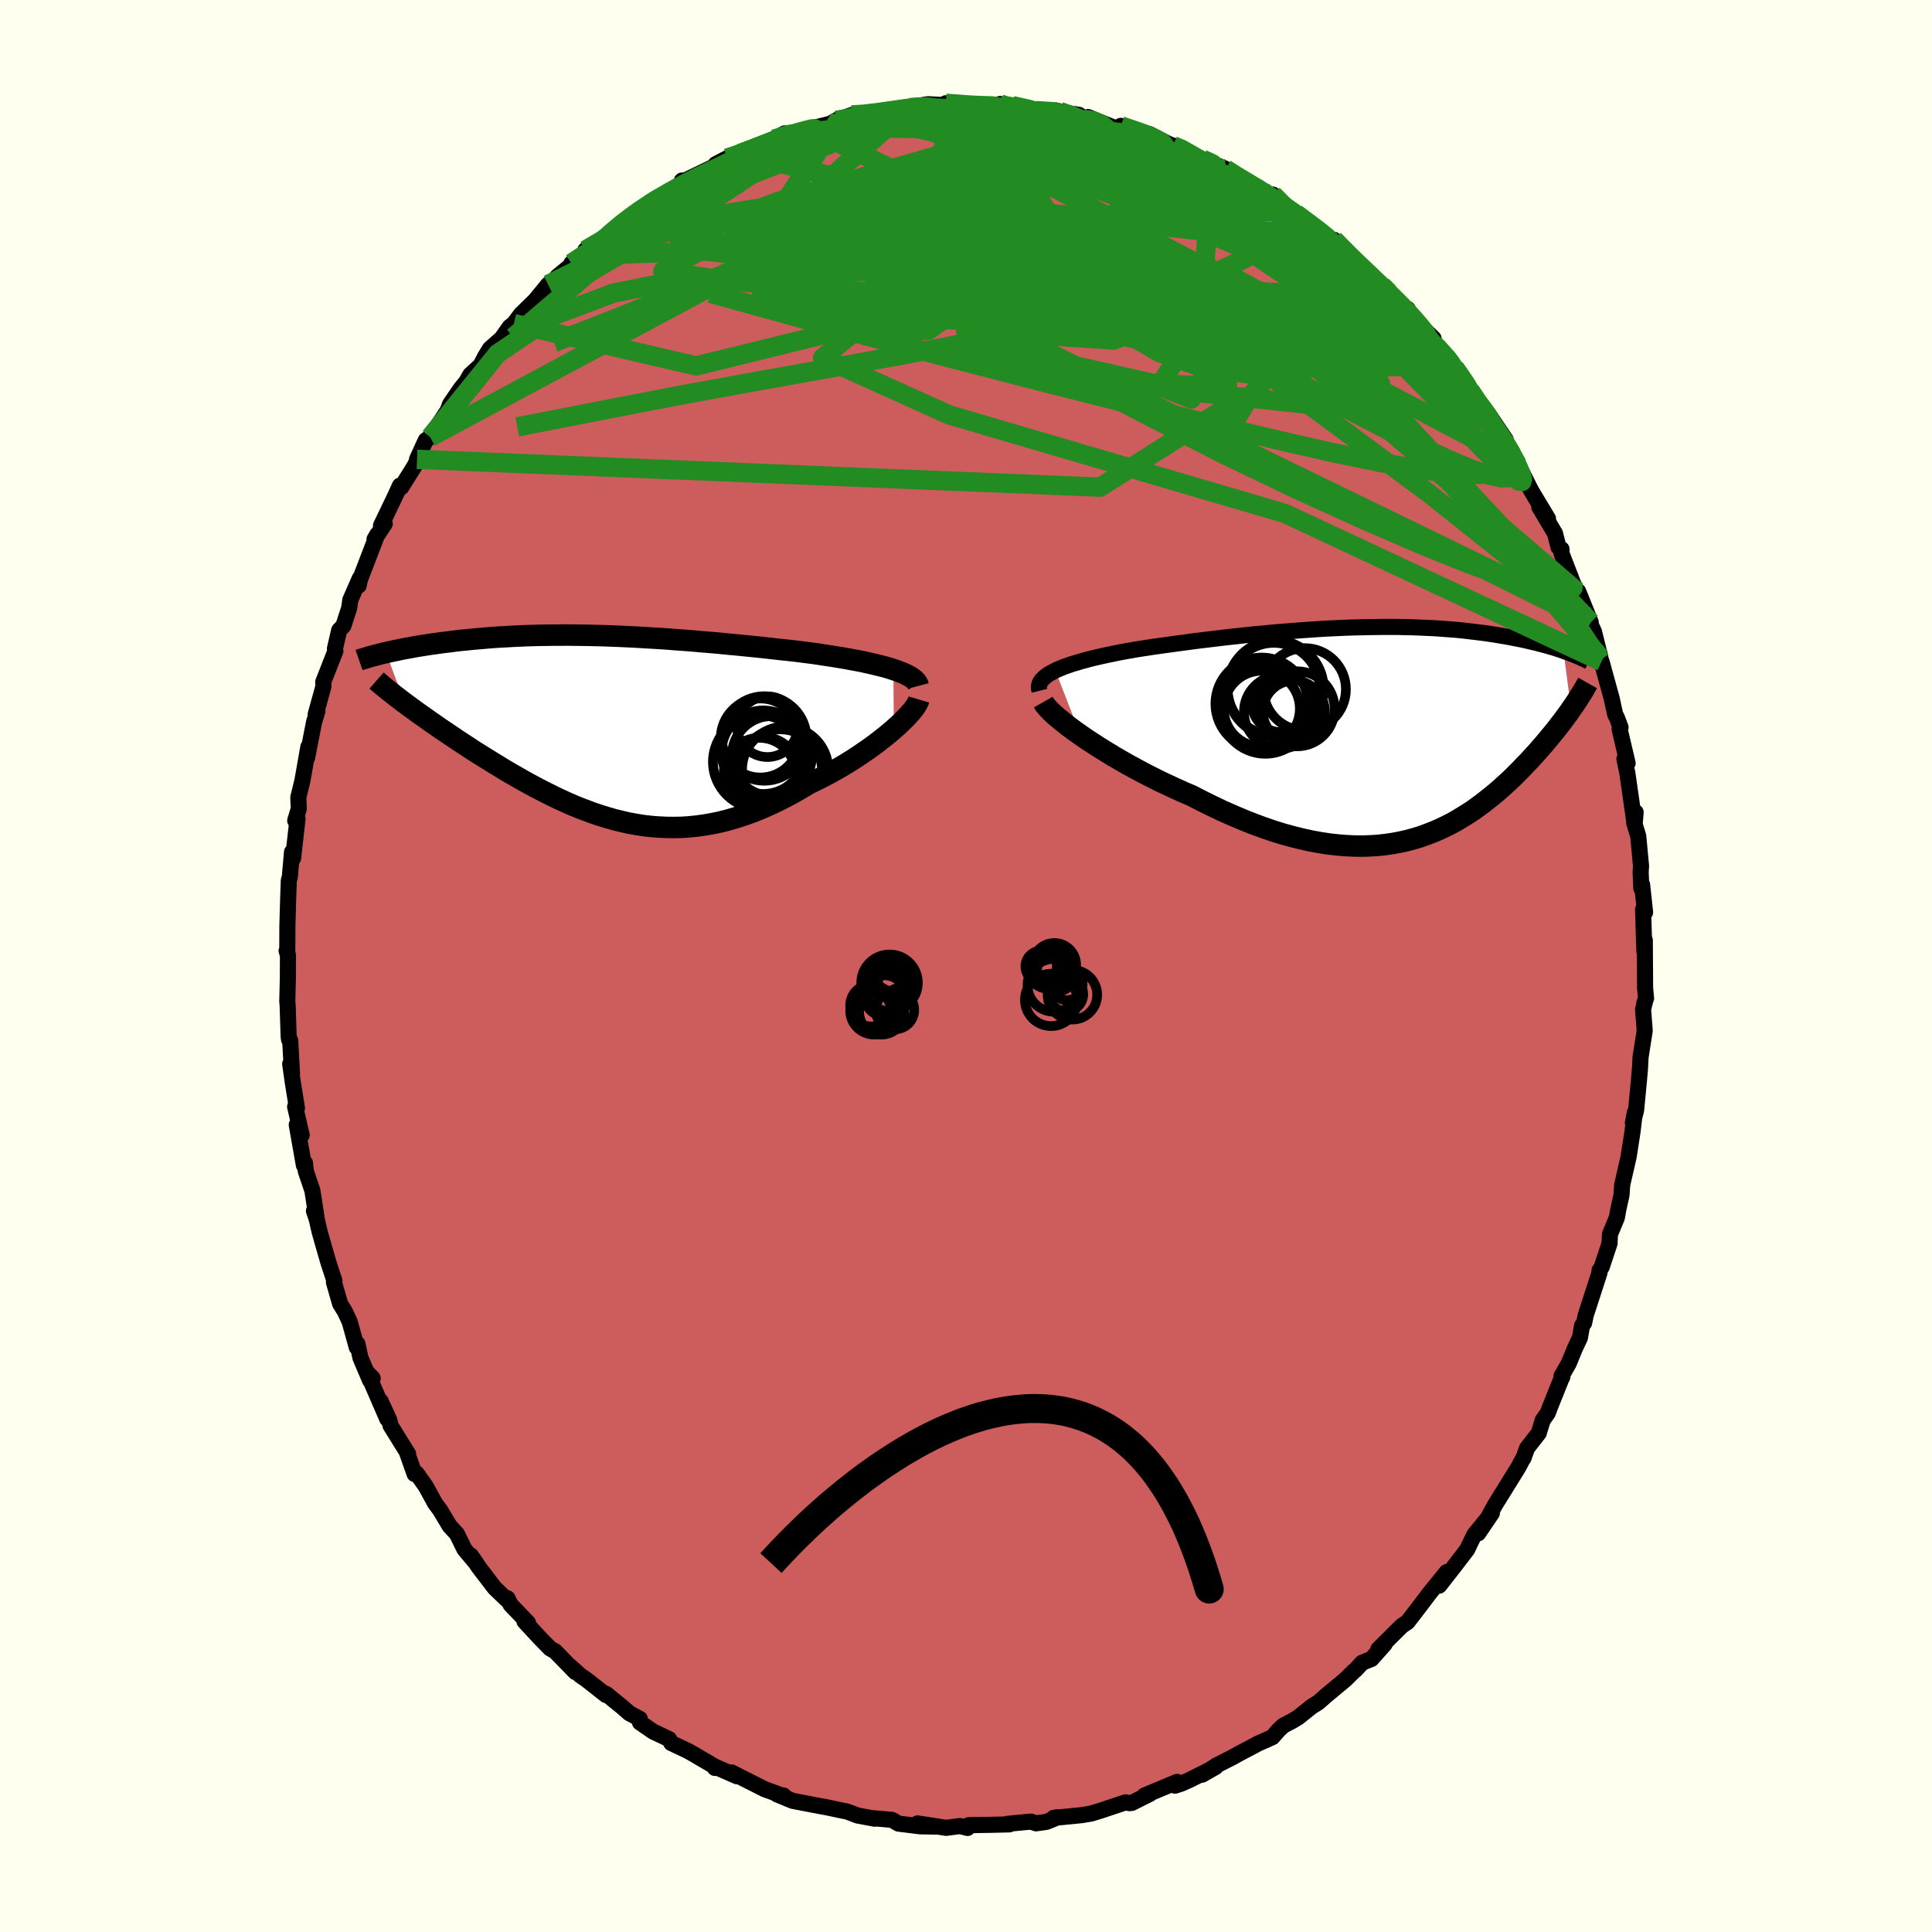 <svg viewBox="-100 -100 200 200" xmlns="http://www.w3.org/2000/svg" width="500" height="500" id="face-svg">
    <defs>
      <clipPath id="leftEyeClipPath">
        <polyline points="29.81,-6.01 29.35,-6.16 28.86,-6.3 28.34,-6.43 27.8,-6.56 27.24,-6.69 26.65,-6.82 26.05,-6.94 25.43,-7.05 24.79,-7.17 24.13,-7.28 23.46,-7.39 22.78,-7.49 22.09,-7.6 21.38,-7.7 20.67,-7.79 19.81,-7.9 18.94,-8 18.06,-8.09 17.17,-8.19 16.29,-8.29 15.4,-8.38 14.5,-8.47 13.61,-8.56 12.72,-8.64 11.83,-8.73 10.94,-8.81 10.05,-8.88 9.17,-8.96 8.29,-9.03 7.42,-9.09 6.55,-9.16 5.69,-9.22 4.83,-9.27 3.98,-9.32 3.15,-9.37 2.31,-9.41 1.49,-9.45 0.68,-9.48 -0.13,-9.51 -0.92,-9.53 -1.71,-9.55 -2.48,-9.56 -3.25,-9.57 -4,-9.58 -4.74,-9.57 -5.47,-9.57 -6.19,-9.56 -6.9,-9.55 -7.6,-9.53 -8.28,-9.51 -8.95,-9.48 -9.61,-9.45 -10.25,-9.41 -10.89,-9.38 -11.51,-9.34 -12.12,-9.29 -12.71,-9.24 -13.29,-9.19 -13.86,-9.14 -14.42,-9.08 -14.96,-9.03 -15.49,-8.97 -16,-8.9 -16.51,-8.84 -17,-8.78 -17.47,-8.71 -17.94,-8.65 -18.4,-8.58 -18.84,-8.51 -19.28,-8.44 -19.7,-8.37 -20.12,-8.29 -20.52,-8.22 -20.91,-8.15 -21.29,-8.07 -21.66,-7.99 -22.02,-7.92 -22.37,-7.84 -22.71,-7.76 -20.76,-2.53 -20.41,-2.27 -20.04,-2 -19.66,-1.72 -19.27,-1.44 -18.87,-1.16 -18.46,-0.87 -18.04,-0.57 -17.6,-0.27 -17.16,0.04 -16.7,0.35 -16.24,0.66 -15.76,0.98 -15.28,1.31 -14.79,1.63 -14.28,1.96 -13.77,2.3 -13.24,2.64 -12.69,2.98 -12.14,3.32 -11.58,3.67 -11,4.02 -10.42,4.38 -9.82,4.73 -9.21,5.08 -8.6,5.43 -7.97,5.78 -7.34,6.12 -6.69,6.46 -6.04,6.79 -5.38,7.12 -4.71,7.44 -4.03,7.75 -3.35,8.05 -2.66,8.33 -1.95,8.6 -1.25,8.86 -0.53,9.1 0.19,9.32 0.92,9.53 1.66,9.71 2.41,9.88 3.16,10.02 3.92,10.14 4.68,10.23 5.45,10.29 6.23,10.33 7.02,10.34 7.81,10.33 8.61,10.28 9.41,10.2 10.22,10.09 11.03,9.95 11.85,9.78 12.68,9.57 13.51,9.33 14.34,9.06 15.18,8.76 16.02,8.43 16.86,8.06 17.7,7.67 18.55,7.24 19.39,6.79 20.23,6.31 21.07,5.81 21.74,5.48 22.41,5.15 23.07,4.8 23.72,4.44 24.36,4.08 24.99,3.7 25.6,3.32 26.2,2.93 26.78,2.53 27.35,2.14 27.9,1.74 28.42,1.34 28.93,0.94 29.41,0.55 29.86,0.16" />
      </clipPath>
      <clipPath id="rightEyeClipPath">
        <polyline points="-33.89,-6.48 -33.5,-6.65 -33.08,-6.83 -32.62,-6.99 -32.14,-7.16 -31.62,-7.31 -31.09,-7.47 -30.52,-7.62 -29.94,-7.77 -29.33,-7.91 -28.71,-8.05 -28.07,-8.18 -27.41,-8.32 -26.73,-8.45 -26.04,-8.57 -25.34,-8.69 -24.5,-8.82 -23.65,-8.95 -22.78,-9.07 -21.91,-9.19 -21.03,-9.31 -20.13,-9.43 -19.23,-9.55 -18.33,-9.66 -17.42,-9.77 -16.51,-9.88 -15.6,-9.98 -14.69,-10.08 -13.78,-10.18 -12.87,-10.27 -11.96,-10.35 -11.06,-10.44 -10.16,-10.51 -9.27,-10.58 -8.38,-10.65 -7.5,-10.71 -6.63,-10.77 -5.77,-10.82 -4.92,-10.86 -4.08,-10.9 -3.24,-10.93 -2.42,-10.95 -1.61,-10.97 -0.81,-10.98 -0.03,-10.99 0.75,-10.99 1.51,-10.99 2.25,-10.97 2.98,-10.96 3.7,-10.93 4.41,-10.9 5.1,-10.87 5.77,-10.83 6.43,-10.78 7.08,-10.73 7.71,-10.68 8.32,-10.62 8.92,-10.55 9.5,-10.48 10.07,-10.41 10.63,-10.34 11.17,-10.26 11.7,-10.18 12.21,-10.09 12.7,-10.01 13.19,-9.92 13.66,-9.83 14.12,-9.74 14.56,-9.65 15,-9.55 15.42,-9.45 15.83,-9.36 16.23,-9.25 16.62,-9.15 17,-9.05 17.36,-8.94 17.72,-8.84 18.06,-8.73 18.39,-8.62 18.71,-8.51 19.5,-2.47 19.29,-2.16 19.06,-1.85 18.83,-1.54 18.59,-1.21 18.33,-0.88 18.08,-0.55 17.81,-0.21 17.53,0.13 17.24,0.48 16.95,0.83 16.65,1.19 16.33,1.55 16.01,1.92 15.68,2.28 15.34,2.66 14.99,3.03 14.62,3.41 14.25,3.8 13.86,4.19 13.47,4.58 13.06,4.97 12.63,5.36 12.2,5.75 11.75,6.14 11.29,6.52 10.81,6.9 10.33,7.28 9.82,7.65 9.31,8.02 8.77,8.37 8.22,8.71 7.66,9.05 7.08,9.37 6.48,9.67 5.87,9.96 5.24,10.23 4.59,10.48 3.93,10.72 3.24,10.93 2.54,11.12 1.82,11.28 1.08,11.42 0.32,11.53 -0.46,11.62 -1.26,11.67 -2.08,11.7 -2.92,11.69 -3.78,11.65 -4.66,11.58 -5.55,11.48 -6.47,11.34 -7.41,11.17 -8.36,10.96 -9.33,10.72 -10.32,10.45 -11.32,10.14 -12.34,9.79 -13.37,9.41 -14.41,9 -15.47,8.55 -16.54,8.08 -17.61,7.57 -18.69,7.04 -19.77,6.48 -20.62,6.12 -21.46,5.74 -22.3,5.35 -23.14,4.95 -23.96,4.54 -24.78,4.12 -25.58,3.69 -26.37,3.26 -27.14,2.82 -27.89,2.38 -28.63,1.93 -29.34,1.49 -30.02,1.05 -30.68,0.62 -31.3,0.19" />
      </clipPath>
      <filter id="fuzzy">
        <feTurbulence id="turbulence" baseFrequency="0.05" numOctaves="3" type="noise" result="noise" />
        <feDisplacementMap in="SourceGraphic" in2="noise" scale="2" />
      </filter>
      <linearGradient id="rainbowGradient" x1="0%" y1="0%" x2="100%" y2="0%">
        <stop offset="0%" style="stop-color: [object Object]; stop-opacity: 1" />
        <stop offset="50%" style="stop-color: [object Object]; stop-opacity: 1" />
        <stop offset="100%" style="stop-color: [object Object]; stop-opacity: 1" />
      </linearGradient>
    </defs>
    <rect x="-100" y="-100" width="100%" height="100%" fill="rgb(255, 255, 240)" />
    <polyline id="faceContour" points="70.3,2.29 70.4,3.35 70.22,3.82 70.28,3.72 70.09,4.48 70.26,6.7 69.83,9.44 69.78,10.47 69.66,11.88 69.37,14.91 69.04,16.24 69.23,15.19 69,17.13 68.6,19.73 68.74,18.76 68.59,19.77 67.93,22.65 67.86,23.7 67.53,25.19 67.38,26.04 66.66,27.78 66.62,28.72 65.81,31.16 65.58,31.52 65.58,31.75 64.15,36.17 63.99,36.95 63.78,37.22 63.55,38.49 63.04,39.57 62.4,41.13 61.65,42.44 61.74,42.52 61.59,42.83 60.42,45.75 60.23,46.27 59.7,47.02 59.29,48.36 58.08,49.91 57.71,50.95 57.78,50.76 57.17,51.91 54.77,55.78 54.05,57.09 53.02,58.73 54.44,56.64 52.63,58.86 52.17,59.8 51.88,60.41 50.54,62.16 48.99,64.14 49.76,62.74 48.01,64.9 46.62,66.73 45.7,67.92 45.14,68.29 44.64,68.78 42.69,70.72 43.34,70.2 41.97,71.74 41.01,72.12 40.34,72.85 40.13,73.02 39.26,73.88 37.19,75.6 36.51,76.21 35.78,76.67 34.38,77.79 33.78,78.15 32.83,78.65 32.34,79.12 31.72,79.83 30.24,80.49 28.37,81.48 27.63,81.89 25.98,82.73 24.43,83.72 25.85,82.91 23.1,84.28 22.29,84.64 21.64,84.85 21.85,84.46 18.48,85.87 19.05,85.69 17.16,86.64 16.9,86.66 16.51,86.58 14,87.42 12.95,87.74 12,87.9 9.07,88.19 9.45,88.12 9.14,88.27 8.33,88.6 7.25,88.75 6.73,88.57 4.29,88.8 4.49,88.86 2.32,88.91 0.27,88.94 0.16,89.23 -0.63,89.03 -2.05,89.22 -5.01,88.76 -3.12,89.09 -4.75,89.06 -6.99,88.78 -7.66,88.39 -9.73,88.21 -9.46,88.27 -11.23,87.94 -12.3,87.53 -12.72,87.45 -14.42,87.09 -15.09,86.97 -17.95,86.42 -19.59,85.74 -18.89,85.87 -18.68,86.07 -19.54,85.69 -20.86,85.21 -24.28,83.48 -23.71,83.88 -25.85,82.94 -25.99,83.02 -25.83,82.98 -28.18,81.6 -28.8,81.25 -30.51,80.44 -30.74,80.03 -32.39,79.25 -33.75,78.31 -33.77,77.93 -34.84,77.36 -35.56,76.73 -37.27,75.34 -37.27,75.47 -39.3,73.87 -39.89,73.47 -41.01,72.47 -40.44,73.09 -42.52,70.95 -43.05,70.65 -44.09,69.59 -45.71,67.84 -45.34,67.99 -47.14,66.12 -47.47,65.45 -47.54,65.59 -48.79,64.39 -50.46,62.21 -51.26,61.02 -50.63,61.92 -51.92,60.38 -52.7,58.79 -53.44,57.99 -54.45,56.31 -54.96,55.62 -55.92,53.87 -56.86,52.54 -57.08,52.59 -57.83,50.47 -57.75,50.51 -59.57,47.58 -59.7,47.01 -60.6,45.04 -59.91,46.89 -62.01,42.05 -61.42,42.68 -61.69,42.91 -62.69,40.55 -63,39.11 -63.07,39.47 -63.8,36.83 -64.3,35.76 -64.79,34.97 -65.43,32.74 -65.38,32.59 -66.01,30.67 -66.91,27.53 -67.2,26.25 -67.5,25.36 -67.22,26.11 -67.66,23.25 -68.35,21.22 -68.43,20.38 -68.54,20.63 -69.28,16.44 -68.77,17.5 -69.45,14.56 -69.26,14.71 -69.69,12.04 -69.96,10.14 -69.77,11.13 -69.96,7.7 -70.08,7.6 -70.12,7.28 -70.22,4.14 -70.26,3.64 -70.2,1.22 -70.19,-1.1 -70.33,-1.57 -70.26,-1.56 -70.25,-4.17 -70.16,-7.24 -70.1,-8.88 -69.99,-9.24 -69.97,-9.53 -69.77,-11.8 -69.66,-11.15 -69.2,-15.24 -69.44,-15.05 -69.07,-16.28 -69.12,-17.45 -68.69,-19.21 -68.08,-22.68 -68.21,-21.55 -67.49,-25.24 -67.14,-26.4 -67.32,-26.06 -66.75,-28.11 -66.52,-28.94 -66.54,-29.4 -65.28,-32.61 -65.33,-32.84 -64.89,-34.75 -64.45,-35.22 -63.85,-37.07 -63.74,-37.88 -62.76,-40.12 -62.87,-39.38 -62.75,-39.97 -60.95,-44.66 -61.23,-44.18 -60.17,-45.78 -60.56,-45.59 -59.11,-48.61 -58.6,-49.73 -58.46,-49.56 -57.12,-51.7 -56.55,-52.81 -56.83,-52.45 -55.93,-54.42 -55.47,-54.75 -53.65,-57.5 -53.41,-58.16 -52.27,-59.82 -51.74,-60.46 -51.31,-61.21 -50.26,-62.17 -49.78,-63.09 -49.28,-63.9 -48.08,-64.96 -47.24,-66.15 -46.8,-66.5 -46.07,-67.47 -44.6,-68.91 -43.26,-70.54 -42.96,-70.66 -42.25,-71.42 -40,-73.26 -40.85,-72.74 -39.54,-73.55 -39.41,-74.1 -37.63,-75.09 -36.75,-75.86 -35.32,-77.21 -35.55,-77.04 -31.92,-79.49 -32.8,-78.84 -32.87,-78.88 -30.44,-80.39 -29.35,-81.04 -29.41,-81.31 -29.48,-81.12 -25.44,-83.07 -25.91,-83 -24.72,-83.62 -23.94,-83.83 -23.35,-84.12 -22.25,-84.51 -19.58,-85.4 -19.85,-85.6 -18.76,-86.2 -17.04,-86.3 -16.19,-86.66 -13.92,-87.22 -14,-87.22 -13.1,-87.72 -13.4,-87.53 -11.83,-88.1 -10.53,-88.06 -9.62,-88.38 -6.14,-88.63 -5.86,-88.86 -5.56,-88.95 -3.94,-89.21 -2.54,-89.14 -0.35,-89.15 -2.09,-89.31 0.24,-89.09 2.45,-89.06 2.48,-88.89 3.54,-89.24 3.55,-89.04 4.77,-89.07 6.96,-88.69 7.22,-88.55 9.68,-88.48 9.23,-88.56 10.89,-88.23 11.68,-88.12 12.19,-87.65 12.62,-87.89 15.22,-86.83 17.3,-86.56 16.03,-86.97 19.03,-86.1 20.94,-85.11 21.43,-84.92 22.38,-84.66 22.56,-84.45 25.47,-83 24.89,-83.3 26.65,-82.62 26.85,-82.52 27.65,-81.91 29.73,-80.8 30.32,-80.54 31.17,-79.78 31.76,-79.86 33.39,-78.34 33.55,-78.31 34.97,-77.09 34.14,-77.9 37.33,-75.64 38.07,-74.89 38.71,-74.42 38.09,-75.18 40.88,-72.35 40.11,-73.09 41.82,-71.71 43.41,-70.07 45.57,-68.06 45.98,-67.55 45.72,-68.02 45.7,-67.58 48.4,-64.97 47.91,-64.72 48.94,-64.11 49.99,-62.87 49.71,-63.09 52.02,-60.07 52.2,-59.53 53.22,-57.84 53.62,-57.64 54.13,-57.06 55.87,-54.49 55.58,-54.48 57.09,-52.21 56.69,-52.45 57.19,-51.82 58.47,-49.28 58.87,-48.6 60.25,-46.31 59.35,-47.51 60.97,-44.79 61.34,-43.35 61.65,-43.15 61.64,-42.73 62.82,-39.68 63.21,-38.8 63.37,-38.79 64.67,-35.58 64.29,-36.18 65.01,-34.6 65.67,-31.94 65.63,-31.66 65.79,-31.52 66.84,-27.7 67.2,-26.06 67.39,-25.68 67.76,-24.7 67.66,-24.53 68.49,-21 68.16,-21.43 68.47,-19.92 68.69,-18.39 69.22,-14.68 69.32,-15.92 69.17,-14.82 69.59,-13.45 69.88,-10.35 69.84,-9.71 69.91,-8.04 69.99,-8.41 70.3,-5.56 70.09,-5.86 70.22,-1.54 70.27,-2.67 70.3,2.29 70.4,3.35" fill="rgb(205, 92, 92)" stroke="black" stroke-width="1.667" stroke-linejoin="round" filter="url(#fuzzy)" />
    <g transform="translate(43.14 -24.11)">
      <polyline id="rightCountour" points="-33.89,-6.48 -33.5,-6.65 -33.08,-6.83 -32.62,-6.99 -32.14,-7.16 -31.62,-7.31 -31.09,-7.47 -30.52,-7.62 -29.94,-7.77 -29.33,-7.91 -28.71,-8.05 -28.07,-8.18 -27.41,-8.32 -26.73,-8.45 -26.04,-8.57 -25.34,-8.69 -24.5,-8.82 -23.65,-8.95 -22.78,-9.07 -21.91,-9.19 -21.03,-9.31 -20.13,-9.43 -19.23,-9.55 -18.33,-9.66 -17.42,-9.77 -16.51,-9.88 -15.6,-9.98 -14.69,-10.08 -13.78,-10.18 -12.87,-10.27 -11.96,-10.35 -11.06,-10.44 -10.16,-10.51 -9.27,-10.58 -8.38,-10.65 -7.5,-10.71 -6.63,-10.77 -5.77,-10.82 -4.92,-10.86 -4.08,-10.9 -3.24,-10.93 -2.42,-10.95 -1.61,-10.97 -0.81,-10.98 -0.03,-10.99 0.75,-10.99 1.51,-10.99 2.25,-10.97 2.98,-10.96 3.7,-10.93 4.41,-10.9 5.1,-10.87 5.77,-10.83 6.43,-10.78 7.08,-10.73 7.71,-10.68 8.32,-10.62 8.92,-10.55 9.5,-10.48 10.07,-10.41 10.63,-10.34 11.17,-10.26 11.7,-10.18 12.21,-10.09 12.7,-10.01 13.19,-9.92 13.66,-9.83 14.12,-9.74 14.56,-9.65 15,-9.55 15.42,-9.45 15.83,-9.36 16.23,-9.25 16.62,-9.15 17,-9.05 17.36,-8.94 17.72,-8.84 18.06,-8.73 18.39,-8.62 18.71,-8.51 19.5,-2.47 19.29,-2.16 19.06,-1.85 18.83,-1.54 18.59,-1.21 18.33,-0.88 18.08,-0.55 17.81,-0.21 17.53,0.13 17.24,0.48 16.95,0.83 16.65,1.19 16.33,1.55 16.01,1.92 15.68,2.28 15.34,2.66 14.99,3.03 14.62,3.41 14.25,3.8 13.86,4.19 13.47,4.58 13.06,4.97 12.63,5.36 12.2,5.75 11.75,6.14 11.29,6.52 10.81,6.9 10.33,7.28 9.82,7.65 9.31,8.02 8.77,8.37 8.22,8.71 7.66,9.05 7.08,9.37 6.48,9.67 5.87,9.96 5.24,10.23 4.59,10.48 3.93,10.72 3.24,10.93 2.54,11.12 1.82,11.28 1.08,11.42 0.32,11.53 -0.46,11.62 -1.26,11.67 -2.08,11.7 -2.92,11.69 -3.78,11.65 -4.66,11.58 -5.55,11.48 -6.47,11.34 -7.41,11.17 -8.36,10.96 -9.33,10.72 -10.32,10.45 -11.32,10.14 -12.34,9.79 -13.37,9.41 -14.41,9 -15.47,8.55 -16.54,8.08 -17.61,7.57 -18.69,7.04 -19.77,6.48 -20.62,6.12 -21.46,5.74 -22.3,5.35 -23.14,4.95 -23.96,4.54 -24.78,4.12 -25.58,3.69 -26.37,3.26 -27.14,2.82 -27.89,2.38 -28.63,1.93 -29.34,1.49 -30.02,1.05 -30.68,0.62 -31.3,0.19" fill="white" stroke="white" stroke-width="0" stroke-linejoin="round" filter="url(#fuzzy)" />
    </g>
    <g transform="translate(-37.33 -24.68)">
      <polyline id="leftCountour" points="29.81,-6.01 29.35,-6.16 28.86,-6.3 28.34,-6.43 27.8,-6.56 27.24,-6.69 26.65,-6.82 26.05,-6.94 25.43,-7.05 24.79,-7.17 24.13,-7.28 23.46,-7.39 22.78,-7.49 22.09,-7.6 21.38,-7.7 20.67,-7.79 19.81,-7.9 18.94,-8 18.06,-8.09 17.17,-8.19 16.29,-8.29 15.4,-8.38 14.5,-8.47 13.61,-8.56 12.72,-8.64 11.83,-8.73 10.94,-8.81 10.05,-8.88 9.17,-8.96 8.29,-9.03 7.42,-9.09 6.55,-9.16 5.69,-9.22 4.83,-9.27 3.98,-9.32 3.15,-9.37 2.31,-9.41 1.49,-9.45 0.68,-9.48 -0.13,-9.51 -0.92,-9.53 -1.71,-9.55 -2.48,-9.56 -3.25,-9.57 -4,-9.58 -4.74,-9.57 -5.47,-9.57 -6.19,-9.56 -6.9,-9.55 -7.6,-9.53 -8.28,-9.51 -8.95,-9.48 -9.61,-9.45 -10.25,-9.41 -10.89,-9.38 -11.51,-9.34 -12.12,-9.29 -12.71,-9.24 -13.29,-9.19 -13.86,-9.14 -14.42,-9.08 -14.96,-9.03 -15.49,-8.97 -16,-8.9 -16.51,-8.84 -17,-8.78 -17.47,-8.71 -17.94,-8.65 -18.4,-8.58 -18.84,-8.51 -19.28,-8.44 -19.7,-8.37 -20.12,-8.29 -20.52,-8.22 -20.91,-8.15 -21.29,-8.07 -21.66,-7.99 -22.02,-7.92 -22.37,-7.84 -22.71,-7.76 -20.76,-2.53 -20.41,-2.27 -20.04,-2 -19.66,-1.72 -19.27,-1.44 -18.87,-1.16 -18.46,-0.87 -18.04,-0.57 -17.6,-0.27 -17.16,0.04 -16.7,0.35 -16.24,0.66 -15.76,0.98 -15.28,1.31 -14.79,1.63 -14.28,1.96 -13.77,2.3 -13.24,2.64 -12.69,2.98 -12.14,3.32 -11.58,3.67 -11,4.02 -10.42,4.38 -9.82,4.73 -9.21,5.08 -8.6,5.43 -7.97,5.78 -7.34,6.12 -6.69,6.46 -6.04,6.79 -5.38,7.12 -4.71,7.44 -4.03,7.75 -3.35,8.05 -2.66,8.33 -1.95,8.6 -1.25,8.86 -0.53,9.1 0.19,9.32 0.92,9.53 1.66,9.71 2.41,9.88 3.16,10.02 3.92,10.14 4.68,10.23 5.45,10.29 6.23,10.33 7.02,10.34 7.81,10.33 8.61,10.28 9.41,10.2 10.22,10.09 11.03,9.95 11.85,9.78 12.68,9.57 13.51,9.33 14.34,9.06 15.18,8.76 16.02,8.43 16.86,8.06 17.7,7.67 18.55,7.24 19.39,6.79 20.23,6.31 21.07,5.81 21.74,5.48 22.41,5.15 23.07,4.8 23.72,4.44 24.36,4.08 24.99,3.7 25.6,3.32 26.2,2.93 26.78,2.53 27.35,2.14 27.9,1.74 28.42,1.34 28.93,0.94 29.41,0.55 29.86,0.16" fill="white" stroke="white" stroke-width="0" stroke-linejoin="round" filter="url(#fuzzy)" />
    </g>
    <g transform="translate(43.14 -24.11)">
      <polyline id="rightUpper" points="-35.53,-4.38 -35.59,-4.62 -35.59,-4.86 -35.54,-5.08 -35.44,-5.3 -35.29,-5.51 -35.09,-5.71 -34.85,-5.91 -34.57,-6.11 -34.25,-6.29 -33.89,-6.48 -33.5,-6.65 -33.08,-6.83 -32.62,-6.99 -32.14,-7.16 -31.62,-7.31 -31.09,-7.47 -30.52,-7.62 -29.94,-7.77 -29.33,-7.91 -28.71,-8.05 -28.07,-8.18 -27.41,-8.32 -26.73,-8.45 -26.04,-8.57 -25.34,-8.69 -24.5,-8.82 -23.65,-8.95 -22.78,-9.07 -21.91,-9.19 -21.03,-9.31 -20.13,-9.43 -19.23,-9.55 -18.33,-9.66 -17.42,-9.77 -16.51,-9.88 -15.6,-9.98 -14.69,-10.08 -13.78,-10.18 -12.87,-10.27 -11.96,-10.35 -11.06,-10.44 -10.16,-10.51 -9.27,-10.58 -8.38,-10.65 -7.5,-10.71 -6.63,-10.77 -5.77,-10.82 -4.92,-10.86 -4.08,-10.9 -3.24,-10.93 -2.42,-10.95 -1.61,-10.97 -0.81,-10.98 -0.03,-10.99 0.75,-10.99 1.51,-10.99 2.25,-10.97 2.98,-10.96 3.7,-10.93 4.41,-10.9 5.1,-10.87 5.77,-10.83 6.43,-10.78 7.08,-10.73 7.71,-10.68 8.32,-10.62 8.92,-10.55 9.5,-10.48 10.07,-10.41 10.63,-10.34 11.17,-10.26 11.7,-10.18 12.21,-10.09 12.7,-10.01 13.19,-9.92 13.66,-9.83 14.12,-9.74 14.56,-9.65 15,-9.55 15.42,-9.45 15.83,-9.36 16.23,-9.25 16.62,-9.15 17,-9.05 17.36,-8.94 17.72,-8.84 18.06,-8.73 18.39,-8.62 18.71,-8.51 19.02,-8.4 19.32,-8.29 19.61,-8.18 19.89,-8.07 20.16,-7.96 20.42,-7.85 20.66,-7.74 20.9,-7.63 21.13,-7.52 21.35,-7.41" fill="none" stroke="black" stroke-width="1.667" stroke-linejoin="round" filter="url(#fuzzy)" />
      <polyline id="rightLower" points="-35.14,-3.21 -35.01,-2.98 -34.81,-2.73 -34.55,-2.44 -34.23,-2.12 -33.86,-1.78 -33.43,-1.42 -32.96,-1.04 -32.45,-0.64 -31.89,-0.23 -31.3,0.19 -30.68,0.62 -30.02,1.05 -29.34,1.49 -28.63,1.93 -27.89,2.38 -27.14,2.82 -26.37,3.26 -25.58,3.69 -24.78,4.12 -23.96,4.54 -23.14,4.95 -22.3,5.35 -21.46,5.74 -20.62,6.12 -19.77,6.48 -18.69,7.04 -17.61,7.57 -16.54,8.08 -15.47,8.55 -14.41,9 -13.37,9.41 -12.34,9.79 -11.32,10.14 -10.32,10.45 -9.33,10.72 -8.36,10.96 -7.41,11.17 -6.47,11.34 -5.55,11.48 -4.66,11.58 -3.78,11.65 -2.92,11.69 -2.08,11.7 -1.26,11.67 -0.46,11.62 0.32,11.53 1.08,11.42 1.82,11.28 2.54,11.12 3.24,10.93 3.93,10.72 4.59,10.48 5.24,10.23 5.87,9.96 6.48,9.67 7.08,9.37 7.66,9.05 8.22,8.71 8.77,8.37 9.31,8.02 9.82,7.65 10.33,7.28 10.81,6.9 11.29,6.52 11.75,6.14 12.2,5.75 12.63,5.36 13.06,4.97 13.47,4.58 13.86,4.19 14.25,3.8 14.62,3.41 14.99,3.03 15.34,2.66 15.68,2.28 16.01,1.92 16.33,1.55 16.65,1.19 16.95,0.83 17.24,0.48 17.53,0.13 17.81,-0.21 18.08,-0.55 18.33,-0.88 18.59,-1.21 18.83,-1.54 19.06,-1.85 19.29,-2.16 19.5,-2.47 19.71,-2.77 19.91,-3.06 20.1,-3.35 20.28,-3.63 20.45,-3.9 20.62,-4.17 20.78,-4.43 20.93,-4.69 21.07,-4.94 21.21,-5.19" fill="none" stroke="black" stroke-width="2.222" stroke-linejoin="round" filter="url(#fuzzy)" />
      <circle r="4.26" cx="-8.071" cy="-4.535" stroke="black" fill="none" stroke-width="1.0" filter="url(#fuzzy)" clip-path="url(#rightEyeClipPath)" /><circle r="3.796" cx="-10.571" cy="-2.19" stroke="black" fill="none" stroke-width="1.0" filter="url(#fuzzy)" clip-path="url(#rightEyeClipPath)" /><circle r="4.7" cx="-12.156" cy="-2.56" stroke="black" fill="none" stroke-width="1.0" filter="url(#fuzzy)" clip-path="url(#rightEyeClipPath)" /><circle r="3.21" cx="-9.196" cy="-2.225" stroke="black" fill="none" stroke-width="1.0" filter="url(#fuzzy)" clip-path="url(#rightEyeClipPath)" /><circle r="3.884" cx="-8.866" cy="-2.515" stroke="black" fill="none" stroke-width="1.0" filter="url(#fuzzy)" clip-path="url(#rightEyeClipPath)" /><circle r="3.034" cx="-10.526" cy="-3.13" stroke="black" fill="none" stroke-width="1.0" filter="url(#fuzzy)" clip-path="url(#rightEyeClipPath)" /><circle r="4.988" cx="-11.106" cy="-4.605" stroke="black" fill="none" stroke-width="1.0" filter="url(#fuzzy)" clip-path="url(#rightEyeClipPath)" /><circle r="4.786" cx="-12.531" cy="-3.035" stroke="black" fill="none" stroke-width="1.0" filter="url(#fuzzy)" clip-path="url(#rightEyeClipPath)" /><circle r="3.938" cx="-12.516" cy="-2.52" stroke="black" fill="none" stroke-width="1.0" filter="url(#fuzzy)" clip-path="url(#rightEyeClipPath)" /><circle r="4.768" cx="-11.281" cy="-4.575" stroke="black" fill="none" stroke-width="1.0" filter="url(#fuzzy)" clip-path="url(#rightEyeClipPath)" />
      </g>
    <g transform="translate(-37.33 -24.68)">
      <polyline id="leftUpper" points="32.39,-4.31 32.34,-4.5 32.23,-4.69 32.07,-4.88 31.86,-5.06 31.62,-5.23 31.33,-5.39 31,-5.56 30.64,-5.71 30.24,-5.87 29.81,-6.01 29.35,-6.16 28.86,-6.3 28.34,-6.43 27.8,-6.56 27.24,-6.69 26.65,-6.82 26.05,-6.94 25.43,-7.05 24.79,-7.17 24.13,-7.28 23.46,-7.39 22.78,-7.49 22.09,-7.6 21.38,-7.7 20.67,-7.79 19.81,-7.9 18.94,-8 18.06,-8.09 17.17,-8.19 16.29,-8.29 15.4,-8.38 14.5,-8.47 13.61,-8.56 12.72,-8.64 11.83,-8.73 10.94,-8.81 10.05,-8.88 9.17,-8.96 8.29,-9.03 7.42,-9.09 6.55,-9.16 5.69,-9.22 4.83,-9.27 3.98,-9.32 3.15,-9.37 2.31,-9.41 1.49,-9.45 0.68,-9.48 -0.13,-9.51 -0.92,-9.53 -1.71,-9.55 -2.48,-9.56 -3.25,-9.57 -4,-9.58 -4.74,-9.57 -5.47,-9.57 -6.19,-9.56 -6.9,-9.55 -7.6,-9.53 -8.28,-9.51 -8.95,-9.48 -9.61,-9.45 -10.25,-9.41 -10.89,-9.38 -11.51,-9.34 -12.12,-9.29 -12.71,-9.24 -13.29,-9.19 -13.86,-9.14 -14.42,-9.08 -14.96,-9.03 -15.49,-8.97 -16,-8.9 -16.51,-8.84 -17,-8.78 -17.47,-8.71 -17.94,-8.65 -18.4,-8.58 -18.84,-8.51 -19.28,-8.44 -19.7,-8.37 -20.12,-8.29 -20.52,-8.22 -20.91,-8.15 -21.29,-8.07 -21.66,-7.99 -22.02,-7.92 -22.37,-7.84 -22.71,-7.76 -23.03,-7.69 -23.35,-7.61 -23.65,-7.53 -23.95,-7.45 -24.23,-7.38 -24.51,-7.3 -24.77,-7.22 -25.02,-7.14 -25.27,-7.07 -25.5,-6.99" fill="none" stroke="black" stroke-width="2.222" stroke-linejoin="round" filter="url(#fuzzy)" />
      <polyline id="leftLower" points="32.45,-2.91 32.39,-2.71 32.27,-2.47 32.11,-2.21 31.91,-1.93 31.66,-1.62 31.37,-1.3 31.04,-0.95 30.68,-0.59 30.29,-0.22 29.86,0.16 29.41,0.55 28.93,0.94 28.42,1.34 27.9,1.74 27.35,2.14 26.78,2.53 26.2,2.93 25.6,3.32 24.99,3.7 24.36,4.08 23.72,4.44 23.07,4.8 22.41,5.15 21.74,5.48 21.07,5.81 20.23,6.31 19.39,6.79 18.55,7.24 17.7,7.67 16.86,8.06 16.02,8.43 15.18,8.76 14.34,9.06 13.51,9.33 12.68,9.57 11.85,9.78 11.03,9.95 10.22,10.09 9.41,10.2 8.61,10.28 7.81,10.33 7.02,10.34 6.23,10.33 5.45,10.29 4.68,10.23 3.92,10.14 3.16,10.02 2.41,9.88 1.66,9.71 0.92,9.53 0.19,9.32 -0.53,9.1 -1.25,8.86 -1.95,8.6 -2.66,8.33 -3.35,8.05 -4.03,7.75 -4.71,7.44 -5.38,7.12 -6.04,6.79 -6.69,6.46 -7.34,6.12 -7.97,5.78 -8.6,5.43 -9.21,5.08 -9.82,4.73 -10.42,4.38 -11,4.02 -11.58,3.67 -12.14,3.32 -12.69,2.98 -13.24,2.64 -13.77,2.3 -14.28,1.96 -14.79,1.63 -15.28,1.31 -15.76,0.98 -16.24,0.66 -16.7,0.35 -17.16,0.04 -17.6,-0.27 -18.04,-0.57 -18.46,-0.87 -18.87,-1.16 -19.27,-1.44 -19.66,-1.72 -20.04,-2 -20.41,-2.27 -20.76,-2.53 -21.11,-2.79 -21.44,-3.05 -21.76,-3.29 -22.07,-3.54 -22.37,-3.77 -22.66,-4 -22.93,-4.23 -23.2,-4.45 -23.45,-4.66 -23.69,-4.87" fill="none" stroke="black" stroke-width="2.222" stroke-linejoin="round" filter="url(#fuzzy)" />
      <circle r="4.092" cx="16.04" cy="1.077" stroke="black" fill="none" stroke-width="1.0" filter="url(#fuzzy)" clip-path="url(#leftEyeClipPath)" /><circle r="4.326" cx="16.345" cy="2.547" stroke="black" fill="none" stroke-width="1.0" filter="url(#fuzzy)" clip-path="url(#leftEyeClipPath)" /><circle r="4.142" cx="17.23" cy="2.947" stroke="black" fill="none" stroke-width="1.0" filter="url(#fuzzy)" clip-path="url(#leftEyeClipPath)" /><circle r="4.836" cx="15.97" cy="3.547" stroke="black" fill="none" stroke-width="1.0" filter="url(#fuzzy)" clip-path="url(#leftEyeClipPath)" /><circle r="4.376" cx="16.445" cy="1.127" stroke="black" fill="none" stroke-width="1.0" filter="url(#fuzzy)" clip-path="url(#leftEyeClipPath)" /><circle r="3.712" cx="15.96" cy="4.772" stroke="black" fill="none" stroke-width="1.0" filter="url(#fuzzy)" clip-path="url(#leftEyeClipPath)" /><circle r="4.334" cx="18.105" cy="4.512" stroke="black" fill="none" stroke-width="1.0" filter="url(#fuzzy)" clip-path="url(#leftEyeClipPath)" /><circle r="4.464" cx="18.61" cy="4.352" stroke="black" fill="none" stroke-width="1.0" filter="url(#fuzzy)" clip-path="url(#leftEyeClipPath)" /><circle r="3.136" cx="16.77" cy="-0.088" stroke="black" fill="none" stroke-width="1.0" filter="url(#fuzzy)" clip-path="url(#leftEyeClipPath)" /><circle r="3.6" cx="16.375" cy="4.587" stroke="black" fill="none" stroke-width="1.0" filter="url(#fuzzy)" clip-path="url(#leftEyeClipPath)" />
    </g>
    <g id="hairs">
      <polyline points="34.14,-77.9 36.41,-76.2 37.76,-75.07 38.81,-74.09 39.86,-73.02 41.04,-71.8 42.34,-70.43 43.74,-68.96 45.14,-67.48 46.46,-66.07 47.63,-64.78 48.66,-63.64 49.54,-62.63 50.3,-61.76 50.93,-61.04 51.41,-60.5 51.72,-60.16 51.84,-60.06 51.74,-60.25 51.33,-60.86 50.59,-61.93" fill="none" stroke="rgb(34, 139, 34)" stroke-width="2" stroke-linejoin="round" filter="url(#fuzzy)" /><polyline points="38.71,-74.42 39.02,-74.19 39.94,-73.31 41.02,-72.29 42.18,-71.18 43.35,-70.07 44.4,-69.05 45.27,-68.17 45.98,-67.42 46.55,-66.78 47.02,-66.23 47.39,-65.77 47.64,-65.43 47.72,-65.23 47.63,-65.21 47.33,-65.37 46.84,-65.74 46.13,-66.32 45.22,-67.14 44.07,-68.21 42.63,-69.56 40.83,-71.24 38.66,-73.26 36.27,-75.57" fill="none" stroke="rgb(34, 139, 34)" stroke-width="2" stroke-linejoin="round" filter="url(#fuzzy)" /><polyline points="12.19,-87.65 13.06,-87.52 14.03,-87.13 14.52,-86.72 14.51,-86.28 14.02,-85.75 12.97,-85.15 11.31,-84.5 8.98,-83.82 5.97,-83.1 2.28,-82.33 -2.13,-81.52 -7.3,-80.67 -13.29,-79.75 -20.17,-78.66 -27.96,-77.39" fill="none" stroke="rgb(34, 139, 34)" stroke-width="2" stroke-linejoin="round" filter="url(#fuzzy)" /><polyline points="2.48,-88.89 3.46,-88.89 4.87,-88.4 6.87,-87.56 9.33,-86.43 12.1,-85.07 15.08,-83.51 18.23,-81.78 21.5,-79.88 24.91,-77.85 28.44,-75.71 32.09,-73.49 35.82,-71.23 39.53,-69.04 43.06,-67.03 46.39,-65.17" fill="none" stroke="rgb(34, 139, 34)" stroke-width="2" stroke-linejoin="round" filter="url(#fuzzy)" /><polyline points="-23.35,-84.12 -22,-84.61 -20.73,-85.11 -19.68,-85.53 -18.72,-85.87 -17.83,-86.14 -17.07,-86.34 -16.51,-86.45 -16.2,-86.48 -16.12,-86.42 -16.22,-86.25 -16.47,-85.98 -16.88,-85.61 -17.48,-85.12 -18.35,-84.5 -19.57,-83.72 -21.23,-82.75 -23.33,-81.58 -25.91,-80.18 -28.96,-78.58 -32.48,-76.8 -36.41,-74.86" fill="none" stroke="rgb(34, 139, 34)" stroke-width="2" stroke-linejoin="round" filter="url(#fuzzy)" /><polyline points="-11.83,-88.1 -10.55,-88.18 -9.06,-88.36 -7.65,-88.56 -6.47,-88.73 -5.51,-88.85 -4.73,-88.92 -4.1,-88.93 -3.66,-88.89 -3.41,-88.8 -3.38,-88.67 -3.62,-88.48 -4.17,-88.25 -5.06,-87.96 -6.29,-87.6 -7.86,-87.17 -9.79,-86.64 -12.12,-86.04 -14.87,-85.37 -18.06,-84.68 -21.69,-83.93" fill="none" stroke="rgb(34, 139, 34)" stroke-width="2" stroke-linejoin="round" filter="url(#fuzzy)" /><polyline points="-24.72,-83.62 -23.97,-83.86 -23.07,-84.2 -22.04,-84.6 -21.03,-84.99 -20.12,-85.32 -19.32,-85.57 -18.65,-85.73 -18.14,-85.8 -17.85,-85.78 -17.79,-85.64 -17.98,-85.38 -18.38,-85 -18.97,-84.48 -19.75,-83.82 -20.73,-83.03 -21.96,-82.11 -23.5,-81.05 -25.38,-79.84 -27.64,-78.46 -30.31,-76.87 -33.43,-75.04 -37.04,-72.94 -41.21,-70.46" fill="none" stroke="rgb(34, 139, 34)" stroke-width="2" stroke-linejoin="round" filter="url(#fuzzy)" /><polyline points="21.43,-84.92 22.33,-84.54 23.5,-83.88 24.82,-83.09 26.19,-82.24 27.58,-81.34 29.02,-80.36 30.52,-79.31 32.05,-78.22 33.56,-77.13 35.02,-76.06 36.41,-75.04 37.7,-74.07 38.9,-73.17 40.01,-72.34 41.01,-71.6 41.9,-70.96 42.65,-70.45 43.24,-70.05 43.61,-69.81 43.64,-69.85 43.06,-70.44" fill="none" stroke="rgb(34, 139, 34)" stroke-width="2" stroke-linejoin="round" filter="url(#fuzzy)" /><polyline points="38.09,-75.18 39.66,-73.51 40.34,-72.63 40.79,-71.79 40.99,-70.98 40.74,-70.35 39.98,-69.93 38.71,-69.71 36.97,-69.61 34.8,-69.61 32.2,-69.7 29.15,-69.89 25.62,-70.2 21.6,-70.61 17.06,-71.14 11.94,-71.81 6.2,-72.64 -0.17,-73.65 -7.12,-74.87 -14.67,-76.26 -23.06,-77.69" fill="none" stroke="rgb(34, 139, 34)" stroke-width="2" stroke-linejoin="round" filter="url(#fuzzy)" /><polyline points="-6.14,-88.63 -5.57,-88.75 -4.29,-88.69 -2.4,-88.49 -0.18,-88.17 2.22,-87.74 4.74,-87.24 7.39,-86.67 10.14,-86.06 12.91,-85.44 15.62,-84.83 18.25,-84.22 20.78,-83.63 23.13,-83.11 25.13,-82.74" fill="none" stroke="rgb(34, 139, 34)" stroke-width="2" stroke-linejoin="round" filter="url(#fuzzy)" /><polyline points="-40.85,-72.74 -39.7,-73.5 -38.29,-74.37 -36.51,-75.37 -34.44,-76.46 -32.16,-77.6 -29.74,-78.74 -27.25,-79.85 -24.71,-80.92 -22.13,-81.96 -19.51,-82.99 -16.9,-83.99 -14.34,-84.97 -11.86,-85.93 -9.47,-86.85 -7.18,-87.71 -5.25,-88.48" fill="none" stroke="rgb(34, 139, 34)" stroke-width="2" stroke-linejoin="round" filter="url(#fuzzy)" /><polyline points="3.54,-89.24 4.08,-89.06 5.33,-88.82 6.84,-88.51 8.42,-88.18 9.99,-87.81 11.52,-87.42 13.02,-86.98 14.52,-86.52 16.04,-86.03 17.57,-85.54 19.1,-85.05 20.57,-84.57 21.95,-84.13 23.16,-83.74 24.15,-83.42 24.89,-83.18 25.35,-83.04 25.54,-83.01 25.5,-83.05 25.2,-83.19 24.46,-83.53" fill="none" stroke="rgb(34, 139, 34)" stroke-width="2" stroke-linejoin="round" filter="url(#fuzzy)" /><polyline points="-10.53,-88.06 -8.92,-88.27 -6.89,-88.31 -4.86,-88.18 -2.74,-87.91 -0.45,-87.53 1.98,-87.06 4.52,-86.51 7.14,-85.9 9.84,-85.23 12.59,-84.52 15.34,-83.8 18.03,-83.08 20.62,-82.38 23.13,-81.71 25.61,-81.04 28.01,-80.4 30.2,-79.89" fill="none" stroke="rgb(34, 139, 34)" stroke-width="2" stroke-linejoin="round" filter="url(#fuzzy)" /><polyline points="31.76,-79.86 32.79,-78.82 33.22,-78.14 33.36,-77.51 33.29,-76.82 32.97,-76.08 32.3,-75.31 31.24,-74.53 29.8,-73.7 27.99,-72.8 25.82,-71.8 23.28,-70.73 20.33,-69.61 16.9,-68.48 12.96,-67.37 8.49,-66.28 3.5,-65.21 -2,-64.11 -8,-62.99 -14.51,-61.81 -21.57,-60.55 -29.21,-59.16 -37.49,-57.56 -46.45,-55.81" fill="none" stroke="rgb(34, 139, 34)" stroke-width="2" stroke-linejoin="round" filter="url(#fuzzy)" /><polyline points="48.4,-64.97 48.33,-64.64 48.56,-64.19 48.74,-63.69 48.76,-63.18 48.53,-62.76 47.99,-62.51 47.1,-62.51 45.82,-62.77 44.15,-63.29 42.08,-64.06 39.58,-65.1 36.62,-66.44 33.17,-68.08 29.23,-70.03 24.8,-72.28 19.85,-74.86 14.29,-77.8 8.05,-81.13 1.21,-84.82" fill="none" stroke="rgb(34, 139, 34)" stroke-width="2" stroke-linejoin="round" filter="url(#fuzzy)" /><polyline points="-13.4,-87.53 -11.85,-87.83 -10.03,-87.83 -7.91,-87.67 -5.63,-87.37 -3.26,-86.92 -0.81,-86.35 1.75,-85.64 4.41,-84.82 7.16,-83.91 9.98,-82.92 12.87,-81.88 15.79,-80.81 18.73,-79.71 21.67,-78.6 24.6,-77.46 27.55,-76.32 30.49,-75.17 33.42,-74.02 36.33,-72.83 39.17,-71.58 41.73,-70.46" fill="none" stroke="rgb(34, 139, 34)" stroke-width="2" stroke-linejoin="round" filter="url(#fuzzy)" /><polyline points="-19.85,-85.6 -18.54,-86.01 -16.93,-86.26 -15.2,-86.46 -13.47,-86.61 -11.74,-86.7 -9.94,-86.74 -8.01,-86.74 -5.89,-86.71 -3.59,-86.67 -1.18,-86.62 1.27,-86.55 3.66,-86.48 5.96,-86.38 8.15,-86.27 10.2,-86.15 12.1,-86.02 13.83,-85.89 15.38,-85.8 16.77,-85.73 17.96,-85.69 18.84,-85.74" fill="none" stroke="rgb(34, 139, 34)" stroke-width="2" stroke-linejoin="round" filter="url(#fuzzy)" /><polyline points="-39.41,-74.1 -37.82,-75.03 -36.2,-76.02 -34.4,-77.03 -32.39,-78.05 -30.25,-79.03 -28.02,-79.98 -25.71,-80.92 -23.31,-81.86 -20.84,-82.81 -18.31,-83.74 -15.78,-84.66 -13.3,-85.55 -10.95,-86.41 -8.77,-87.21 -6.75,-87.92 -5.06,-88.57" fill="none" stroke="rgb(34, 139, 34)" stroke-width="2" stroke-linejoin="round" filter="url(#fuzzy)" /><polyline points="9.68,-88.48 9.96,-88.37 10.94,-88.02 12.19,-87.52 13.66,-86.9 15.34,-86.17 17.21,-85.37 19.17,-84.5 21.19,-83.58 23.2,-82.62 25.16,-81.64 27.05,-80.67 28.82,-79.73 30.45,-78.85 31.9,-78.08 33.15,-77.44 34.19,-76.94 35.04,-76.55 35.76,-76.24 36.37,-75.98 36.89,-75.73 37.27,-75.54" fill="none" stroke="rgb(34, 139, 34)" stroke-width="2" stroke-linejoin="round" filter="url(#fuzzy)" /><polyline points="47.91,-64.72 48.59,-64.09 48.66,-63.49 48.2,-62.9 47.22,-62.39 45.62,-62.07 43.36,-62.03 40.4,-62.26 36.75,-62.74 32.36,-63.47 27.18,-64.43 21.17,-65.67 14.31,-67.18 6.63,-68.97 -1.87,-70.99 -11.3,-73.22 -21.75,-75.71" fill="none" stroke="rgb(34, 139, 34)" stroke-width="2" stroke-linejoin="round" filter="url(#fuzzy)" /><polyline points="-32.8,-78.84 -32.08,-79.31 -30.69,-80.12 -29.25,-80.91 -27.8,-81.66 -26.28,-82.39 -24.73,-83.13 -23.21,-83.83 -21.81,-84.45 -20.55,-84.98 -19.46,-85.41 -18.61,-85.75 -18.14,-85.98 -18.18,-86.07 -18.8,-85.99" fill="none" stroke="rgb(34, 139, 34)" stroke-width="2" stroke-linejoin="round" filter="url(#fuzzy)" /><polyline points="55.58,-54.48 56.44,-53.09 56.84,-52.32 57.18,-51.59 57.47,-50.9 57.61,-50.39 57.54,-50.15 57.24,-50.2 56.7,-50.55 55.92,-51.2 54.87,-52.18 53.53,-53.5 51.88,-55.21 49.9,-57.33 47.6,-59.9 44.95,-62.96 41.92,-66.54 38.46,-70.65 34.59,-75.27" fill="none" stroke="rgb(34, 139, 34)" stroke-width="2" stroke-linejoin="round" filter="url(#fuzzy)" /><polyline points="-6.14,-88.63 -5.67,-88.79 -4.67,-88.85 -3.28,-88.83 -1.71,-88.74 -0.09,-88.59 1.57,-88.4 3.25,-88.17 4.95,-87.94 6.61,-87.69 8.24,-87.46 9.81,-87.22 11.35,-86.98 12.82,-86.74 14.2,-86.52 15.41,-86.34 16.42,-86.21 17.19,-86.13 17.67,-86.11 17.8,-86.18 17.54,-86.37 17.04,-86.61" fill="none" stroke="rgb(34, 139, 34)" stroke-width="2" stroke-linejoin="round" filter="url(#fuzzy)" /><polyline points="-24.72,-83.62 -23.99,-83.86 -23.14,-84.17 -22.19,-84.53 -21.35,-84.86 -20.73,-85.08 -20.37,-85.15 -20.29,-85.06 -20.55,-84.79 -21.22,-84.33 -22.39,-83.66 -24.09,-82.77 -26.35,-81.6 -29.19,-80.11 -32.61,-78.24" fill="none" stroke="rgb(34, 139, 34)" stroke-width="2" stroke-linejoin="round" filter="url(#fuzzy)" /><polyline points="62.82,-39.68 62.83,-39.15 62.21,-38.87 60.86,-38.91 58.68,-39.37 55.65,-40.31 51.74,-41.75 46.92,-43.7 41.18,-46.19 34.46,-49.24 26.76,-52.93 18.05,-57.37 8.31,-62.57 -2.54,-68.43 -14.76,-74.74" fill="none" stroke="rgb(34, 139, 34)" stroke-width="2" stroke-linejoin="round" filter="url(#fuzzy)" /><polyline points="4.77,-89.07 6.5,-88.68 8.12,-88.19 9.83,-87.55 11.66,-86.73 13.65,-85.72 15.81,-84.53 18.17,-83.2 20.73,-81.74 23.43,-80.2 26.22,-78.59 29.05,-76.95 31.84,-75.3 34.54,-73.69 37.1,-72.16 39.49,-70.72 41.73,-69.34 43.86,-67.95 45.97,-66.52" fill="none" stroke="rgb(34, 139, 34)" stroke-width="2" stroke-linejoin="round" filter="url(#fuzzy)" /><polyline points="-13.4,-87.53 -11.75,-87.76 -9.6,-87.58 -6.92,-87.13 -3.88,-86.43 -0.58,-85.52 2.94,-84.39 6.7,-83.06 10.69,-81.56 14.86,-79.93 19.17,-78.22 23.62,-76.42 28.19,-74.53 32.84,-72.55 37.49,-70.53 42,-68.66" fill="none" stroke="rgb(34, 139, 34)" stroke-width="2" stroke-linejoin="round" filter="url(#fuzzy)" /><polyline points="16.03,-86.97 18.32,-86.19 19.66,-85.61 20.32,-85.23 20.51,-84.97 20.33,-84.77 19.77,-84.64 18.74,-84.6 17.19,-84.65 15.08,-84.79 12.36,-85 8.93,-85.29 4.68,-85.68 -0.45,-86.21 -6.46,-86.88" fill="none" stroke="rgb(34, 139, 34)" stroke-width="2" stroke-linejoin="round" filter="url(#fuzzy)" /><polyline points="27.65,-81.91 29.26,-80.97 30.58,-80.03 31.94,-78.92 33.41,-77.63 34.99,-76.16 36.66,-74.57 38.39,-72.91 40.19,-71.18 42.02,-69.44 43.82,-67.7 45.53,-66.04 47.11,-64.5 48.52,-63.11 49.77,-61.88 50.85,-60.78 51.73,-59.85" fill="none" stroke="rgb(34, 139, 34)" stroke-width="2" stroke-linejoin="round" filter="url(#fuzzy)" /><polyline points="52.2,-59.53 52.89,-58.46 53.24,-57.9 53.37,-57.51 53.2,-57.33 52.64,-57.48 51.65,-58.04 50.22,-59.02 48.36,-60.43 46.03,-62.27 43.18,-64.62 39.74,-67.56 35.69,-71.12 31.01,-75.31 25.6,-80.19" fill="none" stroke="rgb(34, 139, 34)" stroke-width="2" stroke-linejoin="round" filter="url(#fuzzy)" /><polyline points="55.58,-54.48 56.4,-53.14 56.67,-52.52 56.79,-52.03 56.76,-51.69 56.48,-51.62 55.88,-51.94 54.93,-52.68 53.6,-53.86 51.88,-55.5 49.74,-57.63 47.15,-60.27 44.06,-63.46 40.44,-67.27 36.23,-71.77 31.55,-76.93" fill="none" stroke="rgb(34, 139, 34)" stroke-width="2" stroke-linejoin="round" filter="url(#fuzzy)" /><polyline points="52.2,-59.53 52.95,-58.41 53.51,-57.68 53.98,-57.02 54.29,-56.47 54.34,-56.17 54.07,-56.24 53.47,-56.7 52.56,-57.53 51.35,-58.74 49.81,-60.37 47.86,-62.52 45.4,-65.28 42.29,-68.73 38.56,-72.86" fill="none" stroke="rgb(34, 139, 34)" stroke-width="2" stroke-linejoin="round" filter="url(#fuzzy)" /><polyline points="38.09,-75.18 39.84,-73.4 41.06,-72.18 42.41,-70.83 43.88,-69.33 45.27,-67.88 46.47,-66.59 47.47,-65.46 48.32,-64.46 49.07,-63.56 49.68,-62.84 50.11,-62.37 50.28,-62.23 50.19,-62.41 49.84,-62.87 49.14,-63.6" fill="none" stroke="rgb(34, 139, 34)" stroke-width="2" stroke-linejoin="round" filter="url(#fuzzy)" /><polyline points="47.91,-64.72 48.85,-63.96 49.72,-62.98 50.62,-61.78 51.54,-60.45 52.44,-59.14 53.28,-57.91 54.05,-56.8 54.73,-55.79 55.32,-54.91 55.79,-54.17 56.13,-53.61 56.33,-53.25 56.37,-53.12 56.25,-53.23 55.95,-53.61 55.44,-54.32 54.67,-55.44 53.63,-57.01 52.3,-59.02 50.76,-61.38" fill="none" stroke="rgb(34, 139, 34)" stroke-width="2" stroke-linejoin="round" filter="url(#fuzzy)" /><polyline points="3.55,-89.04 4.76,-88.92 5.67,-88.62 6.11,-88.24 6.07,-87.78 5.55,-87.18 4.56,-86.43 3.1,-85.5 1.19,-84.37 -1.19,-83.02 -4.07,-81.46 -7.51,-79.68 -11.57,-77.69 -16.28,-75.49 -21.7,-73.07 -27.89,-70.43 -34.87,-67.59 -42.65,-64.54" fill="none" stroke="rgb(34, 139, 34)" stroke-width="2" stroke-linejoin="round" filter="url(#fuzzy)" /><polyline points="26.85,-82.52 27.95,-81.81 29.18,-81.08 30.29,-80.41 31.31,-79.77 32.26,-79.13 33.17,-78.51 34.03,-77.9 34.85,-77.31 35.6,-76.76 36.27,-76.26 36.82,-75.85 37.21,-75.53 37.44,-75.31 37.51,-75.19 37.42,-75.17 37.16,-75.26 36.67,-75.5 35.9,-75.94 34.79,-76.64 33.31,-77.6 31.52,-78.8 29.51,-80.14 27.37,-81.58" fill="none" stroke="rgb(34, 139, 34)" stroke-width="2" stroke-linejoin="round" filter="url(#fuzzy)" /><polyline points="-23.94,-83.83 -23.1,-84.18 -21.92,-84.64 -20.73,-85.11 -19.64,-85.54 -18.62,-85.9 -17.69,-86.19 -16.89,-86.42 -16.28,-86.58 -15.88,-86.67 -15.68,-86.67 -15.66,-86.59 -15.79,-86.43 -16.08,-86.16 -16.56,-85.79 -17.28,-85.31 -18.3,-84.71 -19.67,-83.98 -21.41,-83.12 -23.52,-82.11 -26.08,-80.93 -29.16,-79.53 -32.72,-77.87" fill="none" stroke="rgb(34, 139, 34)" stroke-width="2" stroke-linejoin="round" filter="url(#fuzzy)" /><polyline points="57.09,-52.21 56.73,-52.16 56.17,-51.68 55.09,-51.15 53.28,-50.88 50.65,-50.95 47.17,-51.38 42.83,-52.14 37.6,-53.22 31.47,-54.63 24.39,-56.33 16.33,-58.33 7.25,-60.63 -2.89,-63.25 -14.14,-66.24 -26.47,-69.64" fill="none" stroke="rgb(34, 139, 34)" stroke-width="2" stroke-linejoin="round" filter="url(#fuzzy)" /><polyline points="-2.09,-89.31 -0.11,-89.16 1.27,-89.08 2.13,-89.06 2.67,-89.04 3.03,-88.99 3.24,-88.89 3.22,-88.76 2.87,-88.6 2.11,-88.42 0.9,-88.23 -0.75,-88.02 -2.82,-87.78 -5.37,-87.5 -8.51,-87.17 -12.4,-86.76" fill="none" stroke="rgb(34, 139, 34)" stroke-width="2" stroke-linejoin="round" filter="url(#fuzzy)" /><polyline points="7.22,-88.55 8.86,-88.45 10.05,-88.2 11.31,-87.8 12.72,-87.28 14.27,-86.68 15.98,-86.03 17.8,-85.34 19.66,-84.63 21.52,-83.91 23.31,-83.18 24.98,-82.47 26.48,-81.82 27.77,-81.24 28.84,-80.77 29.7,-80.39 30.35,-80.14 30.75,-80.02 30.87,-80.06 30.7,-80.21" fill="none" stroke="rgb(34, 139, 34)" stroke-width="2" stroke-linejoin="round" filter="url(#fuzzy)" /><polyline points="57.09,-52.21 56.92,-52.13 56.92,-51.58 56.78,-50.97 56.32,-50.58 55.44,-50.53 54.11,-50.82 52.33,-51.43 50.08,-52.37 47.35,-53.64 44.11,-55.24 40.36,-57.19 36.05,-59.51 31.15,-62.22 25.6,-65.35 19.34,-68.91 12.3,-72.9 4.48,-77.33 -4.06,-82.23" fill="none" stroke="rgb(34, 139, 34)" stroke-width="2" stroke-linejoin="round" filter="url(#fuzzy)" /><polyline points="-37.63,-75.09 -36.69,-75.93 -35.69,-76.77 -34.69,-77.54 -33.8,-78.18 -33.04,-78.69 -32.41,-79.09 -31.88,-79.4 -31.46,-79.63 -31.14,-79.75 -30.96,-79.74 -30.96,-79.57 -31.17,-79.22 -31.66,-78.65 -32.43,-77.85 -33.51,-76.79 -34.88,-75.49 -36.56,-73.95 -38.58,-72.17 -40.97,-70.12 -43.74,-67.76 -46.86,-65.1" fill="none" stroke="rgb(34, 139, 34)" stroke-width="2" stroke-linejoin="round" filter="url(#fuzzy)" /><polyline points="-5.86,-88.86 -5.03,-88.9 -3.55,-88.78 -1.85,-88.49 -0.06,-88.05 1.85,-87.48 3.9,-86.8 6.08,-86.03 8.34,-85.19 10.69,-84.29 13.11,-83.33 15.61,-82.34 18.17,-81.31 20.77,-80.26 23.35,-79.2 25.89,-78.14 28.35,-77.07 30.75,-76.02 33.1,-74.96 35.42,-73.9 37.67,-72.86 39.66,-71.99 41.05,-71.58" fill="none" stroke="rgb(34, 139, 34)" stroke-width="2" stroke-linejoin="round" filter="url(#fuzzy)" /><polyline points="11.68,-88.12 -19.47,-79.14 -29.67,-75.2 -27.48,-74.07 -18.66,-73.05 -8.63,-72.12 -1.94,-71.89 -0.09,-72.19 -1.39,-72.25 -3.25,-71.61 -4.7,-70.57 -6.82,-69.83 -11.15,-69.83 -17.67,-70.38 -24.71,-70.91 -30.87,-70.79 -36.52,-69.65 -42.58,-67.37 -48.47,-63.41 -55.47,-54.75" fill="none" stroke="rgb(34, 139, 34)" stroke-width="2" stroke-linejoin="round" filter="url(#fuzzy)" /><polyline points="25.47,-83 24.3,-66.79 19.99,-60.02 23.34,-58.7 24.76,-61.41 20.89,-65.11 12.47,-67.34 1.46,-67.76 -9.03,-67.53 -15.03,-67.91 -13.67,-69.2 -5.49,-70.73 5.34,-71.62 13.92,-71.43 19.51,-69.56 28.43,-63.34 47.92,-48.93 64.67,-35.58" fill="none" stroke="rgb(34, 139, 34)" stroke-width="2" stroke-linejoin="round" filter="url(#fuzzy)" /><polyline points="33.39,-78.34 3.67,-75.27 12.54,-72.75 21.88,-69.79 25.87,-67.32 27.98,-65.26 30.45,-63.46 32.41,-62.19 31.59,-61.9 26.6,-62.82 18.17,-64.73 9.16,-67.07 3.19,-69.25 2.71,-70.86 7.71,-71.74 15.63,-71.95 22.52,-71.79 24.65,-71.77 19.9,-72.53 8.5,-74.4 -6.62,-76.79 -21.13,-77.87 -33.26,-75.49 -43.26,-70.54" fill="none" stroke="rgb(34, 139, 34)" stroke-width="2" stroke-linejoin="round" filter="url(#fuzzy)" /><polyline points="12.19,-87.65 -11.16,-80.41 -7.09,-73.85 3.28,-70.38 10.72,-69.19 15.18,-68.8 18.34,-68.47 19.9,-68.44 18.09,-69.32 12.57,-71.17 6.1,-73.27 2.43,-74.87 1.87,-76.42 0.6,-79.16 0.78,-82.32 26.85,-82.52" fill="none" stroke="rgb(34, 139, 34)" stroke-width="2" stroke-linejoin="round" filter="url(#fuzzy)" /><polyline points="65.67,-31.94 38.7,-63.37 26.63,-70.67 14.14,-71.12 -0.6,-70.61 -11.62,-69.68 -14.22,-68.35 -8.49,-67.19 2.02,-66.74 13.02,-67.11 21.32,-68 25.46,-68.91 26.24,-68.75 26.59,-65.58 27.22,-58 13.88,-49.57 -56.83,-52.45" fill="none" stroke="rgb(34, 139, 34)" stroke-width="2" stroke-linejoin="round" filter="url(#fuzzy)" /><polyline points="-46.8,-66.5 -27.94,-62.12 -2.64,-68.34 11.16,-74.93 17.91,-77.95 20.27,-77.92 18.17,-76.92 12.4,-76.53 5.82,-77.13 1.71,-78.14 1.5,-78.62 3.63,-77.98 4.59,-76.4 1.28,-74.89 -6.56,-74.6 -15.52,-75.95 -20.33,-78.15 -17.3,-79.5 -4,-78.3 37.33,-75.64" fill="none" stroke="rgb(34, 139, 34)" stroke-width="2" stroke-linejoin="round" filter="url(#fuzzy)" /><polyline points="-23.35,-84.12 8.27,-76.26 23.42,-69.94 23.57,-69.78 18.58,-70.79 14.51,-71 13.37,-70.72 14.37,-70.61 15.4,-71.1 14.52,-72.16 11.05,-73.41 5.72,-74.16 -0.07,-73.79 -5.12,-72.1 -8.63,-69.55 -9.84,-67.04 -8.07,-65.55 -3.91,-65.81 -0.37,-68.24 -1.2,-72.97 -4.98,-79.36 -1.97,-85.46 9.68,-88.48" fill="none" stroke="rgb(34, 139, 34)" stroke-width="2" stroke-linejoin="round" filter="url(#fuzzy)" /><polyline points="64.67,-35.58 38.73,-62.76 25.79,-68.89 11.99,-69.51 3.52,-68.14 2.58,-66.47 5.78,-65.88 9.43,-66.92 12.5,-68.91 15.96,-70.5 20.72,-70.66 26.41,-69.44 31.59,-67.85 34.78,-67.08 35.52,-67.65 34.66,-68.99 33.76,-69.97 33.85,-69.58 34.46,-67.41 33.59,-63.58 29.4,-58.99 26.68,-54.48 64.29,-36.18" fill="none" stroke="rgb(34, 139, 34)" stroke-width="2" stroke-linejoin="round" filter="url(#fuzzy)" /><polyline points="-55.47,-54.75 -20.53,-73.48 -4.26,-72.71 -0.3,-67.64 0.18,-64.31 2.38,-63.37 6.52,-64.21 10.95,-66.22 14.47,-68.82 16.79,-71.32 18.06,-73.02 18.4,-73.53 17.76,-72.98 16.13,-72.07 13.9,-71.65 12.03,-72.23 11.66,-73.53 13.18,-74.67 15.65,-74.63 17.3,-72.96 17.55,-69.95 18.65,-66.44 23.2,-64.22 22.72,-67.67 -16.19,-86.66" fill="none" stroke="rgb(34, 139, 34)" stroke-width="2" stroke-linejoin="round" filter="url(#fuzzy)" /><polyline points="47.91,-64.72 -2.88,-72.3 -26.14,-71.15 -31.38,-71.93 -26.66,-74.49 -16.8,-76.68 -4.64,-77.4 7.69,-76.55 18.66,-74.43 27.42,-71.44 33.62,-68.06 36.98,-64.9 37.18,-62.56 34.37,-61.39 29.68,-61.24 24.77,-61.85 20.06,-63.49 13.53,-67.27 4.49,-73.45 4.09,-78.45 38.71,-74.42" fill="none" stroke="rgb(34, 139, 34)" stroke-width="2" stroke-linejoin="round" filter="url(#fuzzy)" /><polyline points="-32.8,-78.84 -6.44,-72.43 3.9,-65.54 15.3,-64.8 22.26,-67.54 23.96,-69.88 23.82,-69.81 24.62,-67.7 26,-65.35 25.44,-64.46 21.01,-65.56 13.3,-67.88 5.57,-70.14 2.08,-71.61 5.47,-72.61 13.18,-74.67 16.94,-80.02 22.56,-84.45" fill="none" stroke="rgb(34, 139, 34)" stroke-width="2" stroke-linejoin="round" filter="url(#fuzzy)" /><polyline points="63.21,-38.8 34.98,-63.03 19.37,-71.2 15.2,-73.28 16.21,-73.85 17.13,-74.34 14.08,-75.04 6.2,-75.87 -4.17,-76.59 -13.17,-77.09 -17.66,-77.6 -16.73,-78.58 -11.9,-80.34 -6.3,-82.45 -2.84,-83.69 -1.05,-82.37 8.37,-76.06 52.2,-59.53" fill="none" stroke="rgb(34, 139, 34)" stroke-width="2" stroke-linejoin="round" filter="url(#fuzzy)" /><polyline points="-6.14,-88.63 7.91,-77.95 14.95,-71.57 10.93,-71.91 5.76,-72.62 3.01,-72.01 0.86,-71.09 -2.34,-70.51 -5.47,-69.92 -6.1,-68.79 -3.36,-67.34 0.75,-66.57 2.67,-67.57 0.17,-70.5 -5.86,-73.87 -11.72,-75.13 -11.07,-72.25 8.48,-63.55 64.67,-35.58" fill="none" stroke="rgb(34, 139, 34)" stroke-width="2" stroke-linejoin="round" filter="url(#fuzzy)" /><polyline points="38.09,-75.18 34.37,-65.87 19.18,-70.74 13.41,-71.76 16.8,-68.29 22.94,-63.9 25.95,-61.05 23.71,-60.1 17.82,-60.36 11.33,-61.14 6.45,-62.19 3.57,-63.43 2.02,-64.58 1.78,-65.05 4.29,-64.26 11.45,-62.1 23.2,-59.45 35.76,-58.11 42.92,-60.22 39.93,-66.8 25.19,-76.81 -5.56,-88.95" fill="none" stroke="rgb(34, 139, 34)" stroke-width="2" stroke-linejoin="round" filter="url(#fuzzy)" /><polyline points="0.24,-89.09 15.14,-69.22 -0.2,-70.82 -8.46,-75.35 -7.57,-78.87 -3.97,-80.91 -1.54,-81.46 0.1,-80.53 3.03,-78.46 8.1,-75.93 14.05,-73.73 18.55,-72.26 19.78,-71.4 16.99,-70.68 10.15,-69.69 -0.08,-68.28 -10.82,-66.26 -14.84,-62.96 -1.74,-57.05 33.01,-46.85 65.79,-31.52" fill="none" stroke="rgb(34, 139, 34)" stroke-width="2" stroke-linejoin="round" filter="url(#fuzzy)" /><polyline points="-13.92,-87.22 -9.91,-87.14 -3.62,-87.05 -0.35,-84.82 4.51,-79.68 13.44,-72.96 24.07,-67.27 32.22,-64.49 35.38,-64.78 33.77,-66.96 29.33,-69.75 24.17,-72.39 19.68,-74.34 17.01,-74.59 19.51,-71.64 34.55,-64.03 57.09,-52.21" fill="none" stroke="rgb(34, 139, 34)" stroke-width="2" stroke-linejoin="round" filter="url(#fuzzy)" /><polyline points="45.72,-68.02 1.58,-72.58 -3.83,-79.37 -4.96,-82.42 -6.39,-81.03 -6.5,-76.96 -5.13,-73.04 -4.17,-71.34 -5.7,-72.02 -10.05,-73.71 -15.48,-74.97 -19.02,-75.46 -18.22,-75.85 -12.7,-76.74 -4.14,-77.91 5.72,-78.23 18.55,-75.12 52.2,-59.53" fill="none" stroke="rgb(34, 139, 34)" stroke-width="2" stroke-linejoin="round" filter="url(#fuzzy)" /><polyline points="-13.1,-87.72 -20.21,-76.84 -4.26,-76.11 5.03,-75.83 2.76,-75.27 -6.03,-74.38 -15.16,-72.96 -20.66,-71.2 -21.16,-69.57 -17.2,-68.62 -10.18,-68.58 -1.77,-69.27 6.31,-70.29 12.42,-71.24 15.37,-71.96 15.2,-72.4 13.5,-72.54 12.87,-72.31 15.44,-71.6 21.95,-69.87 32.21,-65.51 45.59,-56.05 59.14,-41.5 65.63,-31.66" fill="none" stroke="rgb(34, 139, 34)" stroke-width="2" stroke-linejoin="round" filter="url(#fuzzy)" /><polyline points="-39.54,-73.55 -9.71,-74.62 -4.97,-75.27 -2.62,-78.05 -1.29,-81.01 0.13,-82.93 2.83,-83.66 6.54,-83.45 9.65,-82.63 10.33,-81.49 7.94,-80.29 3.49,-79.28 -0.9,-78.61 -3.29,-78.29 -3.23,-78.16 -1.98,-78 -1.42,-77.57 -2.25,-76.68 -3.18,-75.22 -2.57,-73.54 -1.79,-72.97 -5.91,-75.39 -14.83,-80.88 -6.14,-88.63" fill="none" stroke="rgb(34, 139, 34)" stroke-width="2" stroke-linejoin="round" filter="url(#fuzzy)" />
    </g>
    
        <g id="pointNose">
          <g id="rightNose"><circle r="1.622" cx="10.45" cy="1.918" stroke="black" fill="none" stroke-width="1.0" filter="url(#fuzzy)" /><circle r="2.256" cx="9.146" cy="-0.122" stroke="black" fill="none" stroke-width="1.0" filter="url(#fuzzy)" /><circle r="1.99" cx="9.306" cy="0.682" stroke="black" fill="none" stroke-width="1.0" filter="url(#fuzzy)" /><circle r="1.768" cx="10.366" cy="2.926" stroke="black" fill="none" stroke-width="1.0" filter="url(#fuzzy)" /><circle r="2.736" cx="9.102" cy="1.998" stroke="black" fill="none" stroke-width="1.0" filter="url(#fuzzy)" /><circle r="1.704" cx="8.606" cy="-0.246" stroke="black" fill="none" stroke-width="1.0" filter="url(#fuzzy)" /><circle r="2.71" cx="8.81" cy="3.51" stroke="black" fill="none" stroke-width="1.0" filter="url(#fuzzy)" /><circle r="2.566" cx="11.014" cy="2.978" stroke="black" fill="none" stroke-width="1.0" filter="url(#fuzzy)" /><circle r="1.99" cx="8.462" cy="0.354" stroke="black" fill="none" stroke-width="1.0" filter="url(#fuzzy)" /><circle r="1.628" cx="7.778" cy="0.046" stroke="black" fill="none" stroke-width="1.0" filter="url(#fuzzy)" /></g>
          <g id="leftNose"><circle r="1.994" cx="-7.354" cy="4.556" stroke="black" fill="none" stroke-width="1.0" filter="url(#fuzzy)" /><circle r="2.12" cx="-8.41" cy="3.084" stroke="black" fill="none" stroke-width="1.0" filter="url(#fuzzy)" /><circle r="1.636" cx="-7.462" cy="1.696" stroke="black" fill="none" stroke-width="1.0" filter="url(#fuzzy)" /><circle r="2.93" cx="-7.914" cy="1.736" stroke="black" fill="none" stroke-width="1.0" filter="url(#fuzzy)" /><circle r="2.472" cx="-9.518" cy="4.624" stroke="black" fill="none" stroke-width="1.0" filter="url(#fuzzy)" /><circle r="2.166" cx="-9.826" cy="4.088" stroke="black" fill="none" stroke-width="1.0" filter="url(#fuzzy)" /><circle r="2.326" cx="-8.738" cy="4.772" stroke="black" fill="none" stroke-width="1.0" filter="url(#fuzzy)" /><circle r="2.16" cx="-8.002" cy="2.592" stroke="black" fill="none" stroke-width="1.0" filter="url(#fuzzy)" /><circle r="1.096" cx="-6.938" cy="3.36" stroke="black" fill="none" stroke-width="1.0" filter="url(#fuzzy)" /><circle r="1.974" cx="-7.922" cy="1.348" stroke="black" fill="none" stroke-width="1.0" filter="url(#fuzzy)" /></g>
        </g>
      
    <g id="mouth">
      <polyline points="-20.19,61.81 -19.82,61.41 -19.45,61.01 -19.07,60.6 -18.68,60.2 -18.29,59.79 -17.89,59.39 -17.48,58.98 -17.07,58.58 -16.65,58.17 -16.23,57.77 -15.8,57.37 -15.36,56.97 -14.92,56.58 -14.48,56.18 -14.03,55.79 -13.57,55.4 -13.11,55.02 -12.65,54.64 -12.18,54.26 -11.7,53.88 -11.23,53.52 -10.75,53.15 -10.26,52.79 -9.77,52.44 -9.28,52.09 -8.79,51.75 -8.29,51.42 -7.79,51.09 -7.29,50.77 -6.78,50.45 -6.27,50.14 -5.76,49.85 -5.25,49.55 -4.74,49.27 -4.22,49 -3.71,48.73 -3.19,48.48 -2.67,48.23 -2.15,48 -1.62,47.77 -1.1,47.56 -0.58,47.35 -0.05,47.16 0.47,46.98 0.99,46.81 1.52,46.65 2.04,46.51 2.56,46.38 3.09,46.26 3.61,46.15 4.13,46.06 4.65,45.98 5.17,45.92 5.69,45.87 6.2,45.83 6.72,45.81 7.23,45.81 7.74,45.82 8.25,45.85 8.75,45.89 9.26,45.95 9.76,46.03 10.25,46.12 10.75,46.24 11.24,46.37 11.73,46.52 12.21,46.68 12.69,46.87 13.17,47.07 13.64,47.3 14.11,47.54 14.58,47.8 15.04,48.09 15.49,48.39 15.94,48.71 16.39,49.06 16.83,49.43 17.27,49.82 17.7,50.23 18.12,50.66 18.54,51.12 18.95,51.6 19.36,52.1 19.76,52.63 20.15,53.18 20.54,53.75 20.92,54.35 21.29,54.97 21.66,55.62 22.02,56.3 22.37,57 22.72,57.72 23.05,58.47 23.38,59.25 23.7,60.06 24.01,60.89 24.32,61.75 24.61,62.64 24.9,63.56 25.18,64.5 24.9,63.56 24.61,62.64 24.32,61.75 24.01,60.89 23.7,60.06 23.38,59.25 23.05,58.47 22.72,57.72 22.37,57 22.02,56.3 21.66,55.62 21.29,54.97 20.92,54.35 20.54,53.75 20.15,53.18 19.76,52.63 19.36,52.1 18.95,51.6 18.54,51.12 18.12,50.66 17.7,50.23 17.27,49.82 16.83,49.43 16.39,49.06 15.94,48.71 15.49,48.39 15.04,48.09 14.58,47.8 14.11,47.54 13.64,47.3 13.17,47.07 12.69,46.87 12.21,46.68 11.73,46.52 11.24,46.37 10.75,46.24 10.25,46.12 9.76,46.03 9.26,45.95 8.75,45.89 8.25,45.85 7.74,45.82 7.23,45.81 6.72,45.81 6.2,45.83 5.69,45.87 5.17,45.92 4.65,45.98 4.13,46.06 3.61,46.15 3.09,46.26 2.56,46.38 2.04,46.51 1.52,46.65 0.99,46.81 0.47,46.98 -0.05,47.16 -0.58,47.35 -1.1,47.56 -1.62,47.77 -2.15,48 -2.67,48.23 -3.19,48.48 -3.71,48.73 -4.22,49 -4.74,49.27 -5.25,49.55 -5.76,49.85 -6.27,50.14 -6.78,50.45 -7.29,50.77 -7.79,51.09 -8.29,51.42 -8.79,51.75 -9.28,52.09 -9.77,52.44 -10.26,52.79 -10.75,53.15 -11.23,53.52 -11.7,53.88 -12.18,54.26 -12.65,54.64 -13.11,55.02 -13.57,55.4 -14.03,55.79 -14.48,56.18 -14.92,56.58 -15.36,56.97 -15.8,57.37 -16.23,57.77 -16.65,58.17 -17.07,58.58 -17.48,58.98 -17.89,59.39 -18.29,59.79 -18.68,60.2 -19.07,60.6 -19.45,61.01 -19.82,61.41" fill="rgb(215,127,140)" stroke="black" stroke-width="3" stroke-linejoin="round" filter="url(#fuzzy)" />
    </g>
  </svg>